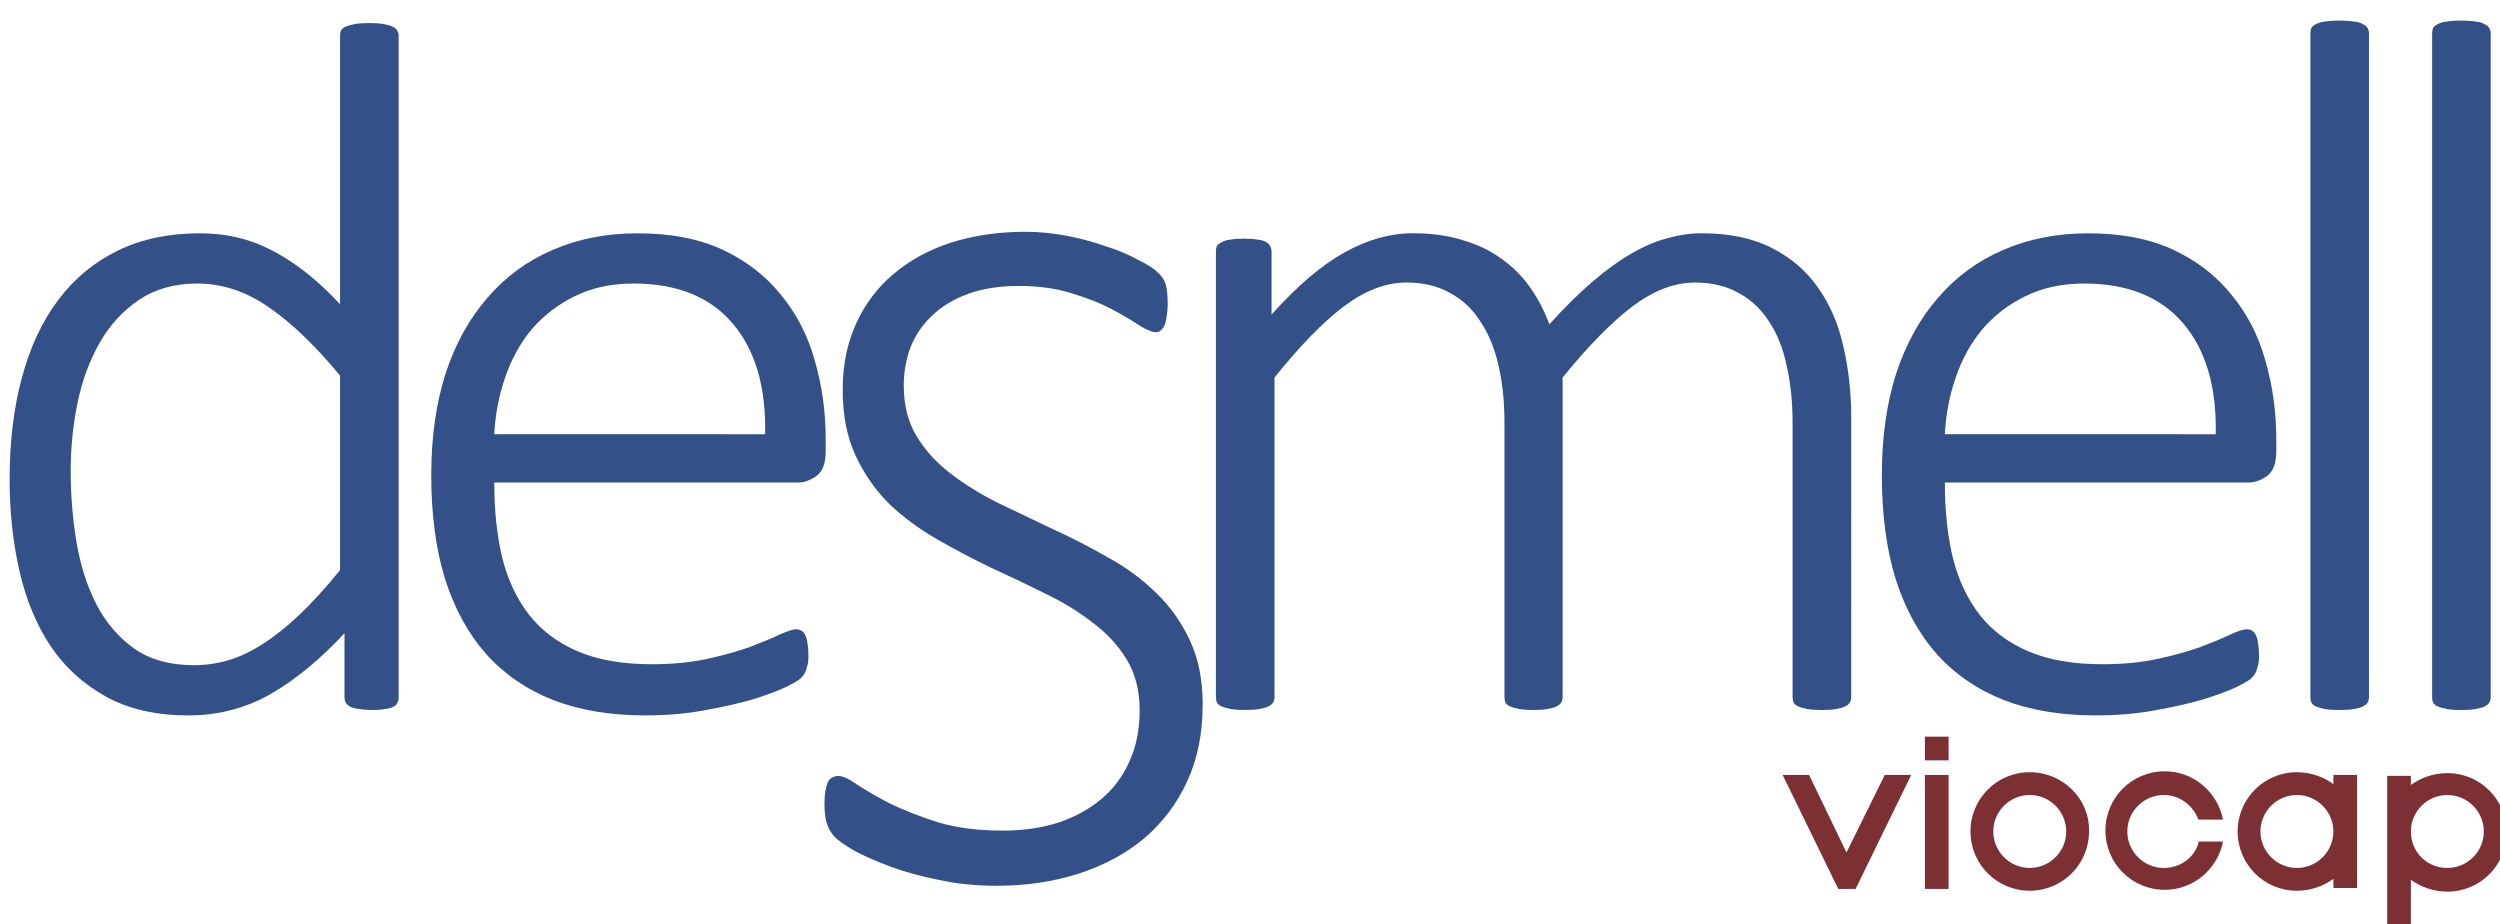 <svg xmlns:dc="http://purl.org/dc/elements/1.1/" xmlns:cc="http://creativecommons.org/ns#" xmlns:rdf="http://www.w3.org/1999/02/22-rdf-syntax-ns#" xmlns:svg="http://www.w3.org/2000/svg" xmlns="http://www.w3.org/2000/svg" xmlns:sodipodi="http://sodipodi.sourceforge.net/DTD/sodipodi-0.dtd" xmlns:inkscape="http://www.inkscape.org/namespaces/inkscape" width="26.275mm" height="9.712mm" viewBox="0 0 26.275 9.712" id="svg1579" inkscape:version="1.0.1 (3bc2e813f5, 2020-09-07)" sodipodi:docname="desmell_viocap_brand2DEC20220_pantone.svg"><defs id="defs1573"></defs><g inkscape:label="Ebene 1" inkscape:groupmode="layer" id="layer1" transform="translate(-0.546,-287.716)"><g transform="matrix(0.265,0,0,0.265,-63.507,150.433)" style="font-style:normal;font-variant:normal;font-weight:300;font-stretch:normal;font-size:40px;line-height:1.25;font-family:Calibri;-inkscape-font-specification:'Calibri, Light';font-variant-ligatures:normal;font-variant-caps:normal;font-variant-numeric:normal;font-feature-settings:normal;text-align:start;letter-spacing:0px;word-spacing:0px;writing-mode:lr-tb;text-anchor:start;fill:#335088;fill-opacity:1;stroke:none" id="g2230-2"><path inkscape:connector-curvature="0" id="path858-7" style="font-style:normal;font-variant:normal;font-weight:300;font-stretch:normal;font-size:40px;font-family:Calibri;-inkscape-font-specification:'Calibri, Light';font-variant-ligatures:normal;font-variant-caps:normal;font-variant-numeric:normal;font-feature-settings:normal;text-align:start;letter-spacing:-4px;writing-mode:lr-tb;text-anchor:start;fill:#335088;fill-opacity:1" d="m 257.52,545.701 q 0,0.137 -0.059,0.234 -0.039,0.098 -0.176,0.156 -0.117,0.059 -0.312,0.078 -0.195,0.039 -0.488,0.039 -0.312,0 -0.527,-0.039 -0.195,-0.019 -0.332,-0.078 -0.117,-0.059 -0.195,-0.156 -0.059,-0.098 -0.059,-0.234 v -2.539 q -1.406,1.523 -2.91,2.402 -1.504,0.859 -3.281,0.859 -1.914,0 -3.262,-0.742 -1.348,-0.742 -2.207,-2.012 -0.84,-1.27 -1.23,-2.969 -0.391,-1.719 -0.391,-3.633 0,-2.246 0.488,-4.043 0.488,-1.816 1.445,-3.086 0.957,-1.27 2.363,-1.953 1.406,-0.684 3.262,-0.684 1.602,0 2.93,0.723 1.328,0.703 2.617,2.09 V 519.471 q 0,-0.117 0.039,-0.215 0.059,-0.098 0.195,-0.156 0.137,-0.059 0.352,-0.098 0.234,-0.039 0.566,-0.039 0.352,0 0.566,0.039 0.234,0.039 0.352,0.098 0.137,0.059 0.195,0.156 0.059,0.098 0.059,0.215 z m -2.324,-12.754 q -1.465,-1.777 -2.832,-2.715 -1.348,-0.938 -2.832,-0.938 -1.348,0 -2.305,0.645 -0.957,0.645 -1.562,1.699 -0.605,1.055 -0.879,2.383 -0.273,1.328 -0.273,2.695 0,1.465 0.234,2.852 0.234,1.387 0.801,2.48 0.566,1.074 1.504,1.738 0.938,0.645 2.344,0.645 0.703,0 1.367,-0.195 0.664,-0.195 1.367,-0.645 0.703,-0.449 1.445,-1.152 0.762,-0.723 1.621,-1.777 z"></path><path inkscape:connector-curvature="0" id="path860-41" style="font-style:normal;font-variant:normal;font-weight:300;font-stretch:normal;font-size:40px;font-family:Calibri;-inkscape-font-specification:'Calibri, Light';font-variant-ligatures:normal;font-variant-caps:normal;font-variant-numeric:normal;font-feature-settings:normal;text-align:start;letter-spacing:-4px;writing-mode:lr-tb;text-anchor:start;fill:#335088;fill-opacity:1" d="m 274.457,535.955 q 0,0.703 -0.371,0.977 -0.371,0.254 -0.723,0.254 H 261.312 q 0,1.641 0.312,2.969 0.332,1.328 1.074,2.285 0.742,0.938 1.934,1.445 1.191,0.508 2.93,0.508 1.23,0 2.207,-0.215 0.977,-0.215 1.68,-0.469 0.723,-0.273 1.172,-0.488 0.469,-0.215 0.664,-0.215 0.117,0 0.215,0.059 0.098,0.059 0.156,0.195 0.059,0.117 0.078,0.312 0.039,0.195 0.039,0.488 0,0.137 -0.019,0.273 -0.019,0.117 -0.059,0.234 -0.019,0.098 -0.078,0.195 -0.059,0.098 -0.156,0.195 -0.098,0.098 -0.605,0.352 -0.508,0.234 -1.328,0.488 -0.82,0.234 -1.914,0.43 -1.074,0.195 -2.324,0.195 -2.051,0 -3.633,-0.605 -1.582,-0.625 -2.656,-1.816 -1.074,-1.211 -1.641,-2.988 -0.547,-1.777 -0.547,-4.121 0,-2.246 0.566,-4.023 0.586,-1.777 1.66,-3.008 1.074,-1.25 2.578,-1.895 1.523,-0.664 3.379,-0.664 1.992,0 3.398,0.664 1.406,0.664 2.305,1.797 0.918,1.113 1.328,2.598 0.43,1.484 0.43,3.125 z m -2.402,-0.684 q 0.059,-2.812 -1.289,-4.395 -1.348,-1.582 -3.926,-1.582 -1.328,0 -2.344,0.508 -0.996,0.488 -1.699,1.309 -0.684,0.82 -1.055,1.914 -0.371,1.074 -0.43,2.246 z"></path><path inkscape:connector-curvature="0" id="path862-9" style="font-style:normal;font-variant:normal;font-weight:300;font-stretch:normal;font-size:40px;font-family:Calibri;-inkscape-font-specification:'Calibri, Light';font-variant-ligatures:normal;font-variant-caps:normal;font-variant-numeric:normal;font-feature-settings:normal;text-align:start;letter-spacing:-4px;writing-mode:lr-tb;text-anchor:start;fill:#335088;fill-opacity:1" d="m 289.407,546.012 q 0,1.68 -0.605,3.008 -0.605,1.328 -1.699,2.266 -1.094,0.918 -2.598,1.406 -1.504,0.488 -3.281,0.488 -1.211,0 -2.285,-0.234 -1.074,-0.215 -1.914,-0.527 -0.84,-0.312 -1.426,-0.625 -0.566,-0.332 -0.781,-0.547 -0.215,-0.234 -0.312,-0.527 -0.098,-0.312 -0.098,-0.762 0,-0.332 0.039,-0.547 0.039,-0.215 0.098,-0.352 0.078,-0.137 0.176,-0.176 0.117,-0.059 0.234,-0.059 0.273,0 0.762,0.352 0.508,0.332 1.289,0.742 0.801,0.391 1.895,0.742 1.113,0.332 2.578,0.332 1.191,0 2.188,-0.312 0.996,-0.332 1.719,-0.938 0.723,-0.605 1.113,-1.484 0.41,-0.898 0.41,-2.031 0,-1.172 -0.508,-2.012 -0.508,-0.84 -1.348,-1.465 -0.82,-0.645 -1.875,-1.152 -1.055,-0.527 -2.168,-1.035 -1.094,-0.527 -2.148,-1.133 -1.055,-0.605 -1.895,-1.406 -0.82,-0.82 -1.328,-1.914 -0.508,-1.094 -0.508,-2.598 0,-1.465 0.527,-2.617 0.527,-1.172 1.484,-1.973 0.957,-0.82 2.285,-1.25 1.348,-0.43 2.949,-0.43 0.801,0 1.621,0.156 0.82,0.156 1.543,0.41 0.742,0.234 1.309,0.547 0.586,0.293 0.762,0.488 0.195,0.176 0.234,0.273 0.059,0.078 0.098,0.215 0.039,0.137 0.059,0.332 0.019,0.176 0.019,0.449 0,0.254 -0.039,0.469 -0.019,0.195 -0.078,0.352 -0.059,0.137 -0.156,0.215 -0.078,0.078 -0.195,0.078 -0.215,0 -0.664,-0.273 -0.43,-0.293 -1.094,-0.645 -0.664,-0.352 -1.582,-0.625 -0.918,-0.293 -2.09,-0.293 -1.152,0 -2.012,0.312 -0.859,0.312 -1.426,0.859 -0.566,0.527 -0.859,1.25 -0.273,0.723 -0.273,1.523 0,1.172 0.508,2.012 0.508,0.84 1.348,1.484 0.84,0.645 1.895,1.172 1.074,0.508 2.168,1.035 1.113,0.508 2.168,1.113 1.074,0.586 1.914,1.406 0.84,0.801 1.348,1.895 0.508,1.074 0.508,2.559 z"></path><path inkscape:connector-curvature="0" id="path864-5" style="font-style:normal;font-variant:normal;font-weight:300;font-stretch:normal;font-size:40px;font-family:Calibri;-inkscape-font-specification:'Calibri, Light';font-variant-ligatures:normal;font-variant-caps:normal;font-variant-numeric:normal;font-feature-settings:normal;text-align:start;letter-spacing:-4px;writing-mode:lr-tb;text-anchor:start;fill:#335088;fill-opacity:1" d="m 315.129,545.701 q 0,0.117 -0.059,0.215 -0.059,0.098 -0.195,0.156 -0.117,0.059 -0.352,0.098 -0.215,0.039 -0.547,0.039 -0.352,0 -0.586,-0.039 -0.215,-0.039 -0.352,-0.098 -0.137,-0.059 -0.195,-0.156 -0.039,-0.098 -0.039,-0.215 v -10.879 q 0,-1.25 -0.234,-2.266 -0.215,-1.035 -0.703,-1.758 -0.469,-0.742 -1.211,-1.133 -0.723,-0.41 -1.719,-0.41 -1.23,0 -2.5,0.957 -1.25,0.957 -2.754,2.812 v 12.676 q 0,0.117 -0.059,0.215 -0.059,0.098 -0.195,0.156 -0.117,0.059 -0.352,0.098 -0.215,0.039 -0.547,0.039 -0.332,0 -0.566,-0.039 -0.215,-0.039 -0.352,-0.098 -0.137,-0.059 -0.195,-0.156 -0.039,-0.098 -0.039,-0.215 v -10.879 q 0,-1.25 -0.234,-2.266 -0.234,-1.035 -0.723,-1.758 -0.469,-0.742 -1.211,-1.133 -0.723,-0.41 -1.719,-0.41 -1.23,0 -2.5,0.957 -1.25,0.957 -2.734,2.812 v 12.676 q 0,0.117 -0.059,0.215 -0.059,0.098 -0.195,0.156 -0.117,0.059 -0.352,0.098 -0.215,0.039 -0.566,0.039 -0.332,0 -0.566,-0.039 -0.215,-0.039 -0.352,-0.098 -0.137,-0.059 -0.195,-0.156 -0.039,-0.098 -0.039,-0.215 v -17.676 q 0,-0.117 0.039,-0.215 0.059,-0.098 0.195,-0.156 0.137,-0.078 0.332,-0.098 0.215,-0.039 0.547,-0.039 0.332,0 0.547,0.039 0.215,0.019 0.332,0.098 0.117,0.059 0.156,0.156 0.059,0.098 0.059,0.215 v 2.5 q 1.523,-1.699 2.891,-2.461 1.367,-0.762 2.715,-0.762 1.113,0 1.973,0.273 0.879,0.254 1.543,0.742 0.664,0.469 1.133,1.133 0.469,0.664 0.762,1.465 0.918,-1.016 1.719,-1.699 0.82,-0.703 1.543,-1.113 0.742,-0.43 1.426,-0.605 0.684,-0.195 1.348,-0.195 1.66,0 2.793,0.586 1.152,0.586 1.836,1.582 0.703,0.996 0.996,2.324 0.312,1.328 0.312,2.812 z"></path><path inkscape:connector-curvature="0" id="path866-2" style="font-style:normal;font-variant:normal;font-weight:300;font-stretch:normal;font-size:40px;font-family:Calibri;-inkscape-font-specification:'Calibri, Light';font-variant-ligatures:normal;font-variant-caps:normal;font-variant-numeric:normal;font-feature-settings:normal;text-align:start;letter-spacing:-4px;writing-mode:lr-tb;text-anchor:start;fill:#335088;fill-opacity:1" d="m 331.988,535.955 q 0,0.703 -0.371,0.977 -0.371,0.254 -0.723,0.254 h -12.051 q 0,1.641 0.312,2.969 0.332,1.328 1.074,2.285 0.742,0.938 1.934,1.445 1.191,0.508 2.93,0.508 1.23,0 2.207,-0.215 0.977,-0.215 1.68,-0.469 0.723,-0.273 1.172,-0.488 0.469,-0.215 0.664,-0.215 0.117,0 0.215,0.059 0.098,0.059 0.156,0.195 0.059,0.117 0.078,0.312 0.039,0.195 0.039,0.488 0,0.137 -0.019,0.273 -0.019,0.117 -0.059,0.234 -0.019,0.098 -0.078,0.195 -0.059,0.098 -0.156,0.195 -0.098,0.098 -0.605,0.352 -0.508,0.234 -1.328,0.488 -0.82,0.234 -1.914,0.43 -1.074,0.195 -2.324,0.195 -2.051,0 -3.633,-0.605 -1.582,-0.625 -2.656,-1.816 -1.074,-1.211 -1.641,-2.988 -0.547,-1.777 -0.547,-4.121 0,-2.246 0.566,-4.023 0.586,-1.777 1.66,-3.008 1.074,-1.25 2.578,-1.895 1.523,-0.664 3.379,-0.664 1.992,0 3.398,0.664 1.406,0.664 2.305,1.797 0.918,1.113 1.328,2.598 0.43,1.484 0.43,3.125 z m -2.402,-0.684 q 0.059,-2.812 -1.289,-4.395 -1.348,-1.582 -3.926,-1.582 -1.328,0 -2.344,0.508 -0.996,0.488 -1.699,1.309 -0.684,0.82 -1.055,1.914 -0.371,1.074 -0.43,2.246 z"></path><path inkscape:connector-curvature="0" id="path868-0" style="font-style:normal;font-variant:normal;font-weight:300;font-stretch:normal;font-size:40px;font-family:Calibri;-inkscape-font-specification:'Calibri, Light';font-variant-ligatures:normal;font-variant-caps:normal;font-variant-numeric:normal;font-feature-settings:normal;text-align:start;letter-spacing:-4px;writing-mode:lr-tb;text-anchor:start;fill:#335088;fill-opacity:1" d="m 335.664,545.701 q 0,0.117 -0.059,0.215 -0.059,0.098 -0.195,0.156 -0.117,0.059 -0.352,0.098 -0.215,0.039 -0.566,0.039 -0.332,0 -0.566,-0.039 -0.215,-0.039 -0.352,-0.098 -0.137,-0.059 -0.195,-0.156 -0.039,-0.098 -0.039,-0.215 v -26.328 q 0,-0.117 0.039,-0.215 0.059,-0.098 0.195,-0.156 0.137,-0.078 0.352,-0.098 0.234,-0.039 0.566,-0.039 0.352,0 0.566,0.039 0.234,0.019 0.352,0.098 0.137,0.059 0.195,0.156 0.059,0.098 0.059,0.215 z"></path><path inkscape:connector-curvature="0" id="path870-5" style="font-style:normal;font-variant:normal;font-weight:300;font-stretch:normal;font-size:40px;font-family:Calibri;-inkscape-font-specification:'Calibri, Light';font-variant-ligatures:normal;font-variant-caps:normal;font-variant-numeric:normal;font-feature-settings:normal;text-align:start;letter-spacing:-4px;writing-mode:lr-tb;text-anchor:start;fill:#335088;fill-opacity:1" d="m 340.492,545.701 q 0,0.117 -0.059,0.215 -0.059,0.098 -0.195,0.156 -0.117,0.059 -0.352,0.098 -0.215,0.039 -0.566,0.039 -0.332,0 -0.566,-0.039 -0.215,-0.039 -0.352,-0.098 -0.137,-0.059 -0.195,-0.156 -0.039,-0.098 -0.039,-0.215 v -26.328 q 0,-0.117 0.039,-0.215 0.059,-0.098 0.195,-0.156 0.137,-0.078 0.352,-0.098 0.234,-0.039 0.566,-0.039 0.352,0 0.566,0.039 0.234,0.019 0.352,0.098 0.137,0.059 0.195,0.156 0.059,0.098 0.059,0.215 z"></path></g><g id="g1016" transform="matrix(0.042,0,0,0.042,18.945,293.727)"><g id="g859" transform="translate(0,-12.483)" style="fill:#7d3034;fill-opacity:1"><path style="fill:#7d3034;fill-opacity:1;stroke-width:2.282" inkscape:connector-curvature="0" id="path1080" d="m 112.06,80.397 c -1.141,3.651 -4.563,6.16 -8.67,6.16 -5.02,0 -9.127,-4.107 -9.127,-9.127 0,-5.02 4.107,-9.127 9.127,-9.127 3.879,0 7.301,2.51 8.67,6.16 h 6.16 c -1.369,-6.845 -7.301,-12.093 -14.603,-12.093 -8.214,0 -14.831,6.617 -14.831,14.831 0,8.214 6.617,14.831 14.831,14.831 7.301,0 13.234,-5.248 14.603,-12.093 H 112.06 Z" class="st1"></path><path style="fill:#7d3034;fill-opacity:1;stroke-width:2.282" inkscape:connector-curvature="0" id="path1082" d="m 69.849,62.6 c -8.214,0 -14.831,6.617 -14.831,14.831 0,8.214 6.617,14.831 14.831,14.831 8.214,0 14.831,-6.617 14.831,-14.831 C 84.908,69.217 78.063,62.6 69.849,62.6 Z m 0,23.957 c -5.02,0 -9.127,-4.107 -9.127,-9.127 0,-5.02 4.107,-9.127 9.127,-9.127 5.02,0 9.127,4.107 9.127,9.127 0,5.02 -4.107,9.127 -9.127,9.127 z" class="st1"></path><path inkscape:label="rect8" inkscape:connector-curvature="0" id="path1084" d="m 43.61,63.285 h 5.932 v 28.521 h -5.932 z" style="fill:#7d3034;fill-opacity:1;stroke-width:2.282"></path><path inkscape:label="rect10" inkscape:connector-curvature="0" id="path1086" d="m 43.61,53.702 h 5.932 v 5.932 h -5.932 z" style="fill:#7d3034;fill-opacity:1;stroke-width:2.282"></path><path style="fill:#7d3034;fill-opacity:1;stroke-width:2.282" inkscape:connector-curvature="0" id="path1088" d="m 145.828,63.285 v 2.282 c -2.51,-1.825 -5.704,-2.966 -9.127,-2.966 -8.214,0 -14.831,6.617 -14.831,14.831 0,8.214 6.617,14.831 14.831,14.831 3.422,0 6.617,-1.141 9.127,-2.966 v 2.282 h 5.932 V 63.285 Z m -9.127,23.273 c -5.02,0 -9.127,-4.107 -9.127,-9.127 0,-5.02 4.107,-9.127 9.127,-9.127 5.02,0 9.127,4.107 9.127,9.127 v 0 c 0,5.02 -4.107,9.127 -9.127,9.127 z" class="st1"></path><path style="fill:#7d3034;fill-opacity:1;stroke-width:2.282" inkscape:connector-curvature="0" id="path1090" d="m 159.29,63.285 v 38.104 h 5.932 V 89.524 c 2.51,1.825 5.704,2.966 9.127,2.966 8.214,0 14.831,-6.617 14.831,-14.831 0,-8.214 -6.617,-14.831 -14.831,-14.831 -3.422,0 -6.617,1.141 -9.127,2.966 v -2.282 h -5.932 z m 5.932,14.146 v 0 c 0,-5.02 4.107,-9.127 9.127,-9.127 5.02,0 9.127,4.107 9.127,9.127 0,5.02 -4.107,9.127 -9.127,9.127 -5.248,0 -9.127,-4.107 -9.127,-9.127 z" class="st1"></path><path inkscape:connector-curvature="0" id="path1092" d="M 26.27,91.805 H 21.935 L 8.016,63.285 H 14.633 l 9.355,19.394 9.583,-19.394 h 6.617 z" style="fill:#7d3034;fill-opacity:1;stroke-width:2.282"></path></g></g></g></svg>